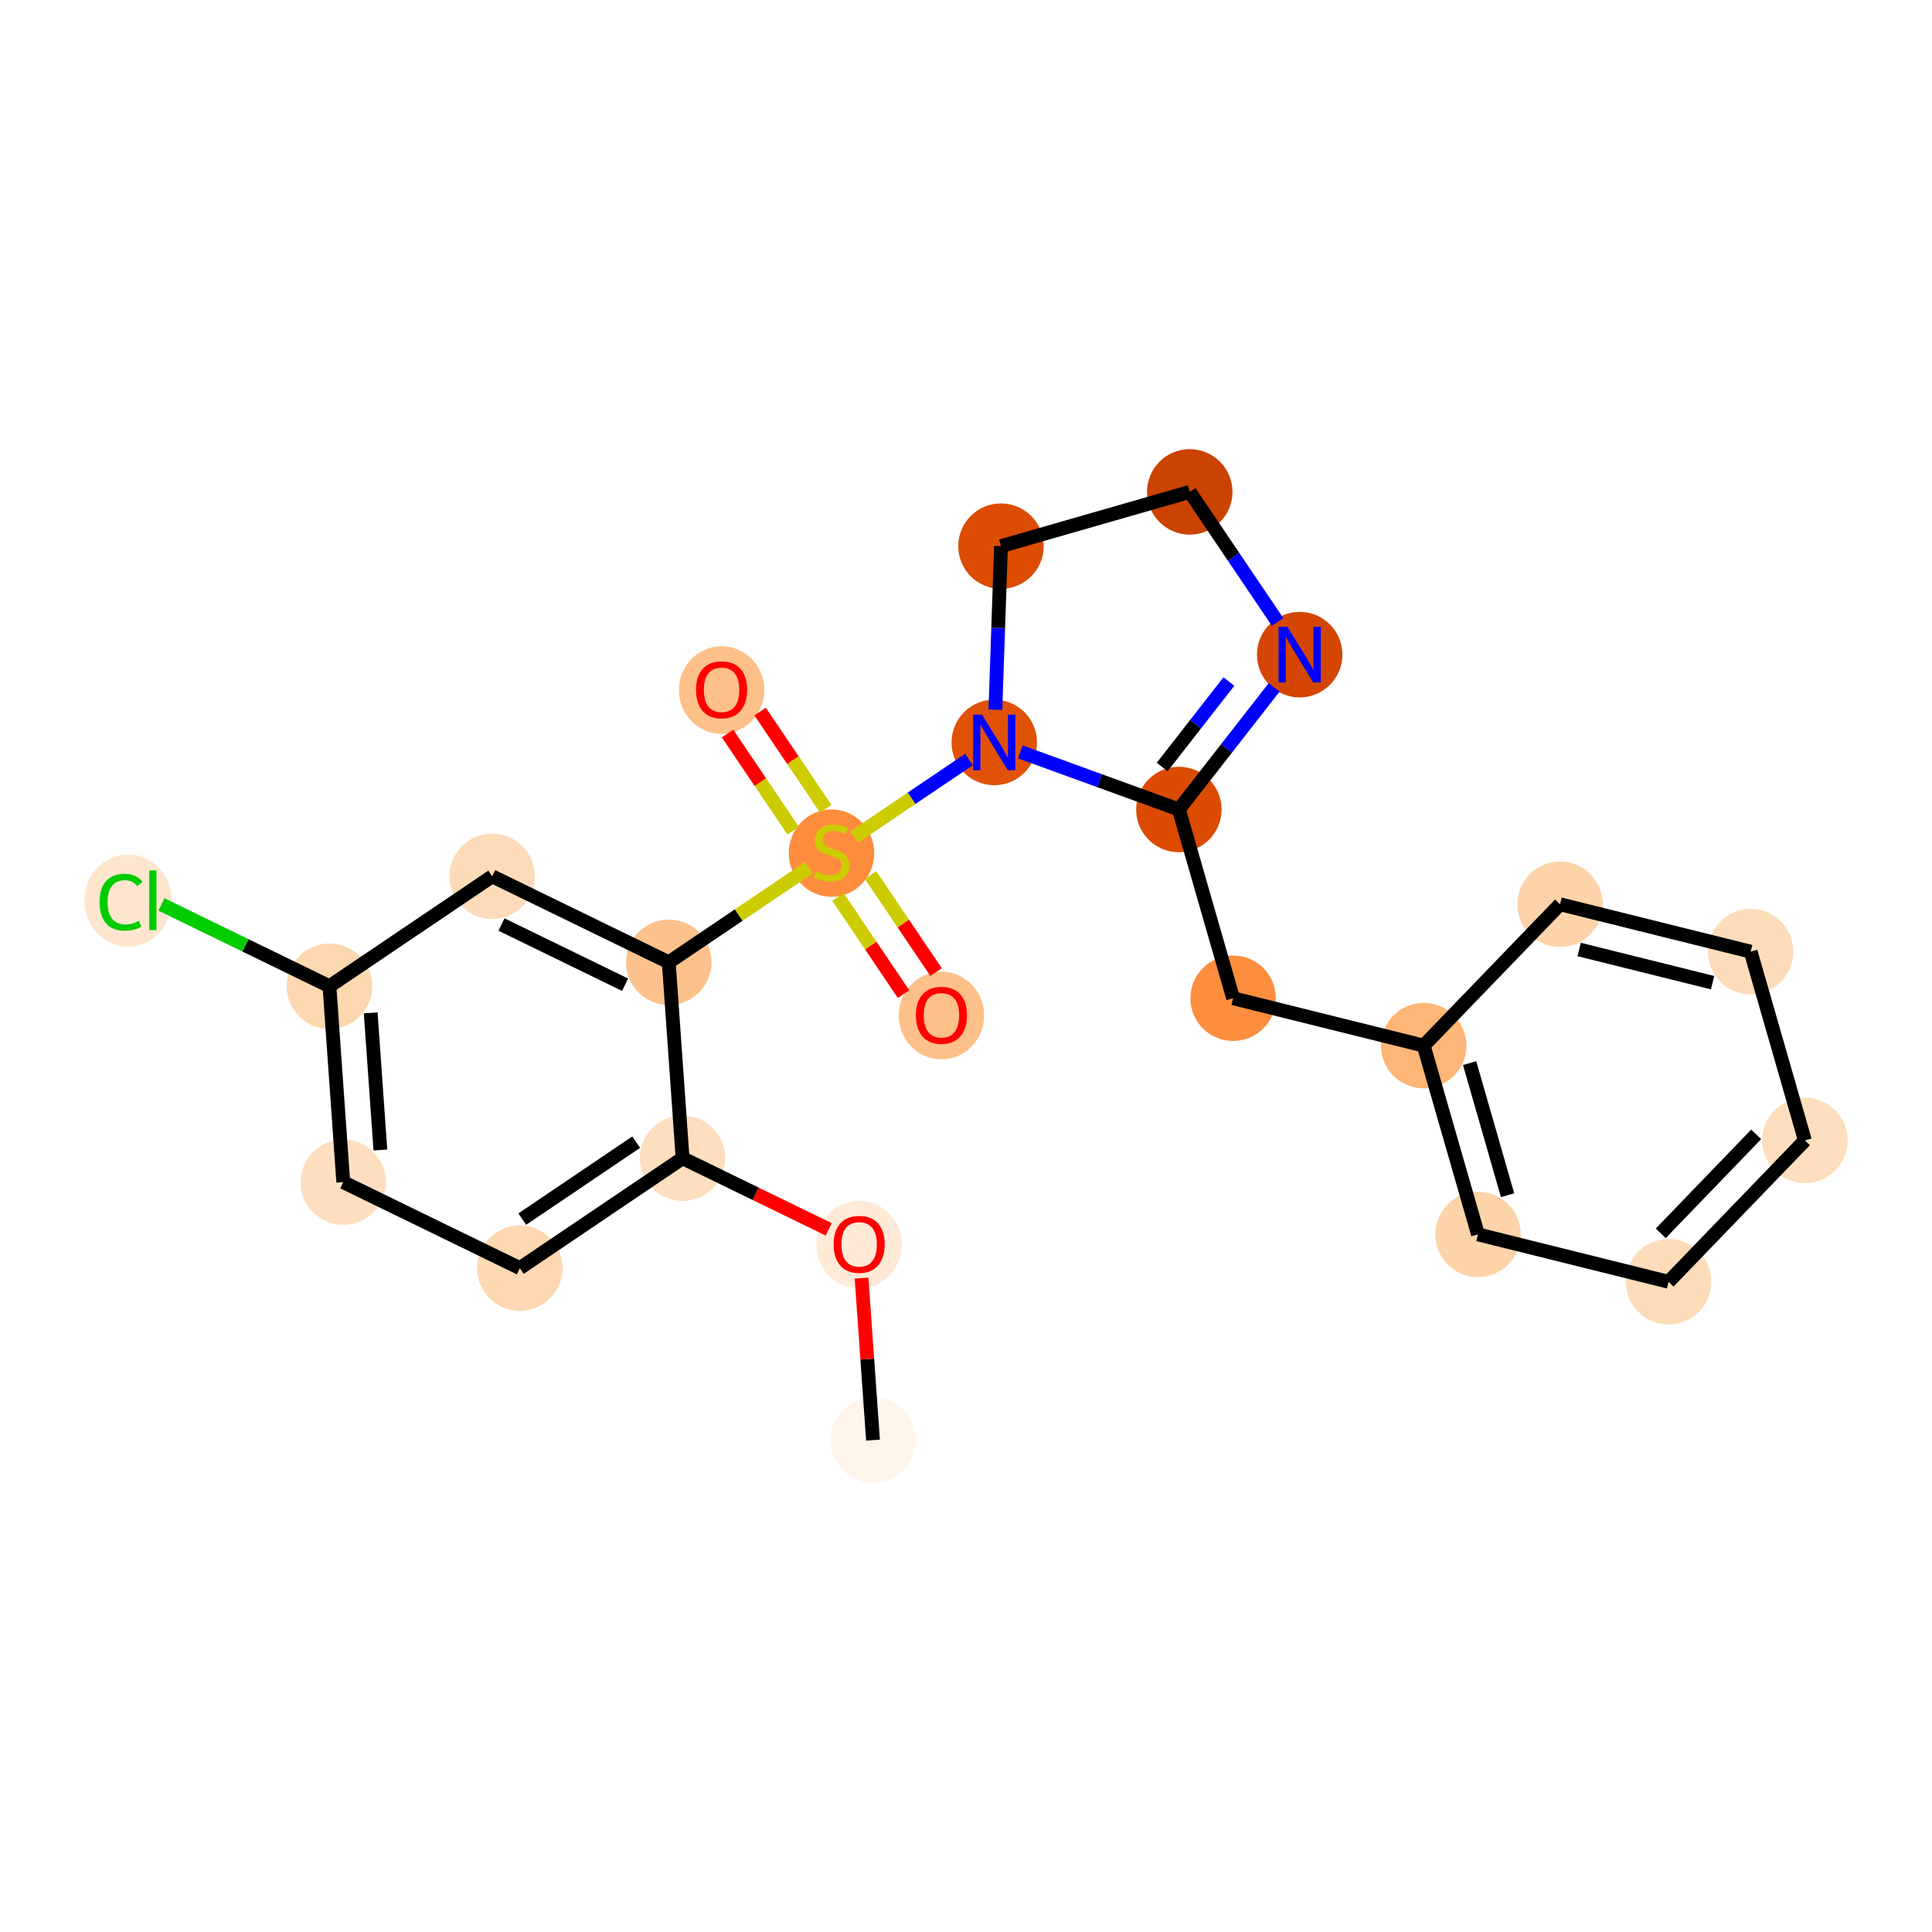<?xml version='1.0' encoding='iso-8859-1'?>
<svg version='1.1' baseProfile='full'
              xmlns='http://www.w3.org/2000/svg'
                      xmlns:rdkit='http://www.rdkit.org/xml'
                      xmlns:xlink='http://www.w3.org/1999/xlink'
                  xml:space='preserve'
width='280px' height='280px' viewBox='0 0 280 280'>
<!-- END OF HEADER -->
<rect style='opacity:1.0;fill:#FFFFFF;stroke:none' width='280' height='280' x='0' y='0'> </rect>
<ellipse cx='126.521' cy='208.71' rx='5.693' ry='5.693'  style='fill:#FFF5EB;fill-rule:evenodd;stroke:#FFF5EB;stroke-width:1.0px;stroke-linecap:butt;stroke-linejoin:miter;stroke-opacity:1' />
<ellipse cx='124.517' cy='180.38' rx='5.693' ry='5.853'  style='fill:#FEEAD6;fill-rule:evenodd;stroke:#FEEAD6;stroke-width:1.0px;stroke-linecap:butt;stroke-linejoin:miter;stroke-opacity:1' />
<ellipse cx='98.926' cy='167.856' rx='5.693' ry='5.693'  style='fill:#FDDEBE;fill-rule:evenodd;stroke:#FDDEBE;stroke-width:1.0px;stroke-linecap:butt;stroke-linejoin:miter;stroke-opacity:1' />
<ellipse cx='75.339' cy='183.788' rx='5.693' ry='5.693'  style='fill:#FDD8B2;fill-rule:evenodd;stroke:#FDD8B2;stroke-width:1.0px;stroke-linecap:butt;stroke-linejoin:miter;stroke-opacity:1' />
<ellipse cx='49.748' cy='171.327' rx='5.693' ry='5.693'  style='fill:#FDDFC0;fill-rule:evenodd;stroke:#FDDFC0;stroke-width:1.0px;stroke-linecap:butt;stroke-linejoin:miter;stroke-opacity:1' />
<ellipse cx='47.745' cy='142.934' rx='5.693' ry='5.693'  style='fill:#FDD7B0;fill-rule:evenodd;stroke:#FDD7B0;stroke-width:1.0px;stroke-linecap:butt;stroke-linejoin:miter;stroke-opacity:1' />
<ellipse cx='18.556' cy='130.525' rx='5.829' ry='6.183'  style='fill:#FEE6CE;fill-rule:evenodd;stroke:#FEE6CE;stroke-width:1.0px;stroke-linecap:butt;stroke-linejoin:miter;stroke-opacity:1' />
<ellipse cx='71.332' cy='127.003' rx='5.693' ry='5.693'  style='fill:#FDDBB9;fill-rule:evenodd;stroke:#FDDBB9;stroke-width:1.0px;stroke-linecap:butt;stroke-linejoin:miter;stroke-opacity:1' />
<ellipse cx='96.922' cy='139.464' rx='5.693' ry='5.693'  style='fill:#FDC28C;fill-rule:evenodd;stroke:#FDC28C;stroke-width:1.0px;stroke-linecap:butt;stroke-linejoin:miter;stroke-opacity:1' />
<ellipse cx='120.509' cy='123.64' rx='5.693' ry='5.837'  style='fill:#FD8D3C;fill-rule:evenodd;stroke:#FD8D3C;stroke-width:1.0px;stroke-linecap:butt;stroke-linejoin:miter;stroke-opacity:1' />
<ellipse cx='104.578' cy='100.007' rx='5.693' ry='5.853'  style='fill:#FDC089;fill-rule:evenodd;stroke:#FDC089;stroke-width:1.0px;stroke-linecap:butt;stroke-linejoin:miter;stroke-opacity:1' />
<ellipse cx='136.441' cy='147.181' rx='5.693' ry='5.853'  style='fill:#FDC089;fill-rule:evenodd;stroke:#FDC089;stroke-width:1.0px;stroke-linecap:butt;stroke-linejoin:miter;stroke-opacity:1' />
<ellipse cx='144.096' cy='107.6' rx='5.693' ry='5.7'  style='fill:#E05206;fill-rule:evenodd;stroke:#E05206;stroke-width:1.0px;stroke-linecap:butt;stroke-linejoin:miter;stroke-opacity:1' />
<ellipse cx='145.071' cy='79.153' rx='5.693' ry='5.693'  style='fill:#DC4C03;fill-rule:evenodd;stroke:#DC4C03;stroke-width:1.0px;stroke-linecap:butt;stroke-linejoin:miter;stroke-opacity:1' />
<ellipse cx='172.427' cy='71.29' rx='5.693' ry='5.693'  style='fill:#CB4301;fill-rule:evenodd;stroke:#CB4301;stroke-width:1.0px;stroke-linecap:butt;stroke-linejoin:miter;stroke-opacity:1' />
<ellipse cx='188.359' cy='94.877' rx='5.693' ry='5.7'  style='fill:#D44601;fill-rule:evenodd;stroke:#D44601;stroke-width:1.0px;stroke-linecap:butt;stroke-linejoin:miter;stroke-opacity:1' />
<ellipse cx='170.85' cy='117.318' rx='5.693' ry='5.693'  style='fill:#DB4B02;fill-rule:evenodd;stroke:#DB4B02;stroke-width:1.0px;stroke-linecap:butt;stroke-linejoin:miter;stroke-opacity:1' />
<ellipse cx='178.713' cy='144.673' rx='5.693' ry='5.693'  style='fill:#FD8E3E;fill-rule:evenodd;stroke:#FD8E3E;stroke-width:1.0px;stroke-linecap:butt;stroke-linejoin:miter;stroke-opacity:1' />
<ellipse cx='206.335' cy='151.541' rx='5.693' ry='5.693'  style='fill:#FDB678;fill-rule:evenodd;stroke:#FDB678;stroke-width:1.0px;stroke-linecap:butt;stroke-linejoin:miter;stroke-opacity:1' />
<ellipse cx='214.199' cy='178.897' rx='5.693' ry='5.693'  style='fill:#FDD3A9;fill-rule:evenodd;stroke:#FDD3A9;stroke-width:1.0px;stroke-linecap:butt;stroke-linejoin:miter;stroke-opacity:1' />
<ellipse cx='241.821' cy='185.765' rx='5.693' ry='5.693'  style='fill:#FDDCBA;fill-rule:evenodd;stroke:#FDDCBA;stroke-width:1.0px;stroke-linecap:butt;stroke-linejoin:miter;stroke-opacity:1' />
<ellipse cx='261.58' cy='165.278' rx='5.693' ry='5.693'  style='fill:#FDDEBE;fill-rule:evenodd;stroke:#FDDEBE;stroke-width:1.0px;stroke-linecap:butt;stroke-linejoin:miter;stroke-opacity:1' />
<ellipse cx='253.717' cy='137.922' rx='5.693' ry='5.693'  style='fill:#FDDCBA;fill-rule:evenodd;stroke:#FDDCBA;stroke-width:1.0px;stroke-linecap:butt;stroke-linejoin:miter;stroke-opacity:1' />
<ellipse cx='226.094' cy='131.054' rx='5.693' ry='5.693'  style='fill:#FDD3A9;fill-rule:evenodd;stroke:#FDD3A9;stroke-width:1.0px;stroke-linecap:butt;stroke-linejoin:miter;stroke-opacity:1' />
<path class='bond-0 atom-0 atom-1' d='M 126.521,208.71 L 125.692,196.97' style='fill:none;fill-rule:evenodd;stroke:#000000;stroke-width:2.0px;stroke-linecap:butt;stroke-linejoin:miter;stroke-opacity:1' />
<path class='bond-0 atom-0 atom-1' d='M 125.692,196.97 L 124.864,185.23' style='fill:none;fill-rule:evenodd;stroke:#FF0000;stroke-width:2.0px;stroke-linecap:butt;stroke-linejoin:miter;stroke-opacity:1' />
<path class='bond-1 atom-1 atom-2' d='M 120.105,178.169 L 109.516,173.013' style='fill:none;fill-rule:evenodd;stroke:#FF0000;stroke-width:2.0px;stroke-linecap:butt;stroke-linejoin:miter;stroke-opacity:1' />
<path class='bond-1 atom-1 atom-2' d='M 109.516,173.013 L 98.926,167.856' style='fill:none;fill-rule:evenodd;stroke:#000000;stroke-width:2.0px;stroke-linecap:butt;stroke-linejoin:miter;stroke-opacity:1' />
<path class='bond-2 atom-2 atom-3' d='M 98.926,167.856 L 75.339,183.788' style='fill:none;fill-rule:evenodd;stroke:#000000;stroke-width:2.0px;stroke-linecap:butt;stroke-linejoin:miter;stroke-opacity:1' />
<path class='bond-2 atom-2 atom-3' d='M 92.202,165.529 L 75.691,176.681' style='fill:none;fill-rule:evenodd;stroke:#000000;stroke-width:2.0px;stroke-linecap:butt;stroke-linejoin:miter;stroke-opacity:1' />
<path class='bond-23 atom-8 atom-2' d='M 96.922,139.464 L 98.926,167.856' style='fill:none;fill-rule:evenodd;stroke:#000000;stroke-width:2.0px;stroke-linecap:butt;stroke-linejoin:miter;stroke-opacity:1' />
<path class='bond-3 atom-3 atom-4' d='M 75.339,183.788 L 49.748,171.327' style='fill:none;fill-rule:evenodd;stroke:#000000;stroke-width:2.0px;stroke-linecap:butt;stroke-linejoin:miter;stroke-opacity:1' />
<path class='bond-4 atom-4 atom-5' d='M 49.748,171.327 L 47.745,142.934' style='fill:none;fill-rule:evenodd;stroke:#000000;stroke-width:2.0px;stroke-linecap:butt;stroke-linejoin:miter;stroke-opacity:1' />
<path class='bond-4 atom-4 atom-5' d='M 55.127,166.667 L 53.724,146.792' style='fill:none;fill-rule:evenodd;stroke:#000000;stroke-width:2.0px;stroke-linecap:butt;stroke-linejoin:miter;stroke-opacity:1' />
<path class='bond-5 atom-5 atom-6' d='M 47.745,142.934 L 35.567,137.005' style='fill:none;fill-rule:evenodd;stroke:#000000;stroke-width:2.0px;stroke-linecap:butt;stroke-linejoin:miter;stroke-opacity:1' />
<path class='bond-5 atom-5 atom-6' d='M 35.567,137.005 L 23.389,131.075' style='fill:none;fill-rule:evenodd;stroke:#00CC00;stroke-width:2.0px;stroke-linecap:butt;stroke-linejoin:miter;stroke-opacity:1' />
<path class='bond-6 atom-5 atom-7' d='M 47.745,142.934 L 71.332,127.003' style='fill:none;fill-rule:evenodd;stroke:#000000;stroke-width:2.0px;stroke-linecap:butt;stroke-linejoin:miter;stroke-opacity:1' />
<path class='bond-7 atom-7 atom-8' d='M 71.332,127.003 L 96.922,139.464' style='fill:none;fill-rule:evenodd;stroke:#000000;stroke-width:2.0px;stroke-linecap:butt;stroke-linejoin:miter;stroke-opacity:1' />
<path class='bond-7 atom-7 atom-8' d='M 72.678,133.99 L 90.592,142.713' style='fill:none;fill-rule:evenodd;stroke:#000000;stroke-width:2.0px;stroke-linecap:butt;stroke-linejoin:miter;stroke-opacity:1' />
<path class='bond-8 atom-8 atom-9' d='M 96.922,139.464 L 107.068,132.611' style='fill:none;fill-rule:evenodd;stroke:#000000;stroke-width:2.0px;stroke-linecap:butt;stroke-linejoin:miter;stroke-opacity:1' />
<path class='bond-8 atom-8 atom-9' d='M 107.068,132.611 L 117.213,125.758' style='fill:none;fill-rule:evenodd;stroke:#CCCC00;stroke-width:2.0px;stroke-linecap:butt;stroke-linejoin:miter;stroke-opacity:1' />
<path class='bond-9 atom-9 atom-10' d='M 119.673,117.208 L 114.915,110.165' style='fill:none;fill-rule:evenodd;stroke:#CCCC00;stroke-width:2.0px;stroke-linecap:butt;stroke-linejoin:miter;stroke-opacity:1' />
<path class='bond-9 atom-9 atom-10' d='M 114.915,110.165 L 110.158,103.122' style='fill:none;fill-rule:evenodd;stroke:#FF0000;stroke-width:2.0px;stroke-linecap:butt;stroke-linejoin:miter;stroke-opacity:1' />
<path class='bond-9 atom-9 atom-10' d='M 114.955,120.394 L 110.198,113.351' style='fill:none;fill-rule:evenodd;stroke:#CCCC00;stroke-width:2.0px;stroke-linecap:butt;stroke-linejoin:miter;stroke-opacity:1' />
<path class='bond-9 atom-9 atom-10' d='M 110.198,113.351 L 105.441,106.308' style='fill:none;fill-rule:evenodd;stroke:#FF0000;stroke-width:2.0px;stroke-linecap:butt;stroke-linejoin:miter;stroke-opacity:1' />
<path class='bond-10 atom-9 atom-11' d='M 121.447,130.005 L 126.197,137.038' style='fill:none;fill-rule:evenodd;stroke:#CCCC00;stroke-width:2.0px;stroke-linecap:butt;stroke-linejoin:miter;stroke-opacity:1' />
<path class='bond-10 atom-9 atom-11' d='M 126.197,137.038 L 130.948,144.072' style='fill:none;fill-rule:evenodd;stroke:#FF0000;stroke-width:2.0px;stroke-linecap:butt;stroke-linejoin:miter;stroke-opacity:1' />
<path class='bond-10 atom-9 atom-11' d='M 126.164,126.818 L 130.915,133.852' style='fill:none;fill-rule:evenodd;stroke:#CCCC00;stroke-width:2.0px;stroke-linecap:butt;stroke-linejoin:miter;stroke-opacity:1' />
<path class='bond-10 atom-9 atom-11' d='M 130.915,133.852 L 135.666,140.885' style='fill:none;fill-rule:evenodd;stroke:#FF0000;stroke-width:2.0px;stroke-linecap:butt;stroke-linejoin:miter;stroke-opacity:1' />
<path class='bond-11 atom-9 atom-12' d='M 123.805,121.305 L 132.116,115.692' style='fill:none;fill-rule:evenodd;stroke:#CCCC00;stroke-width:2.0px;stroke-linecap:butt;stroke-linejoin:miter;stroke-opacity:1' />
<path class='bond-11 atom-9 atom-12' d='M 132.116,115.692 L 140.427,110.078' style='fill:none;fill-rule:evenodd;stroke:#0000FF;stroke-width:2.0px;stroke-linecap:butt;stroke-linejoin:miter;stroke-opacity:1' />
<path class='bond-12 atom-12 atom-13' d='M 144.259,102.858 L 144.665,91.005' style='fill:none;fill-rule:evenodd;stroke:#0000FF;stroke-width:2.0px;stroke-linecap:butt;stroke-linejoin:miter;stroke-opacity:1' />
<path class='bond-12 atom-12 atom-13' d='M 144.665,91.005 L 145.071,79.153' style='fill:none;fill-rule:evenodd;stroke:#000000;stroke-width:2.0px;stroke-linecap:butt;stroke-linejoin:miter;stroke-opacity:1' />
<path class='bond-24 atom-16 atom-12' d='M 170.85,117.318 L 159.357,113.143' style='fill:none;fill-rule:evenodd;stroke:#000000;stroke-width:2.0px;stroke-linecap:butt;stroke-linejoin:miter;stroke-opacity:1' />
<path class='bond-24 atom-16 atom-12' d='M 159.357,113.143 L 147.865,108.969' style='fill:none;fill-rule:evenodd;stroke:#0000FF;stroke-width:2.0px;stroke-linecap:butt;stroke-linejoin:miter;stroke-opacity:1' />
<path class='bond-13 atom-13 atom-14' d='M 145.071,79.153 L 172.427,71.29' style='fill:none;fill-rule:evenodd;stroke:#000000;stroke-width:2.0px;stroke-linecap:butt;stroke-linejoin:miter;stroke-opacity:1' />
<path class='bond-14 atom-14 atom-15' d='M 172.427,71.29 L 178.791,80.712' style='fill:none;fill-rule:evenodd;stroke:#000000;stroke-width:2.0px;stroke-linecap:butt;stroke-linejoin:miter;stroke-opacity:1' />
<path class='bond-14 atom-14 atom-15' d='M 178.791,80.712 L 185.156,90.135' style='fill:none;fill-rule:evenodd;stroke:#0000FF;stroke-width:2.0px;stroke-linecap:butt;stroke-linejoin:miter;stroke-opacity:1' />
<path class='bond-15 atom-15 atom-16' d='M 184.659,99.619 L 177.754,108.468' style='fill:none;fill-rule:evenodd;stroke:#0000FF;stroke-width:2.0px;stroke-linecap:butt;stroke-linejoin:miter;stroke-opacity:1' />
<path class='bond-15 atom-15 atom-16' d='M 177.754,108.468 L 170.85,117.318' style='fill:none;fill-rule:evenodd;stroke:#000000;stroke-width:2.0px;stroke-linecap:butt;stroke-linejoin:miter;stroke-opacity:1' />
<path class='bond-15 atom-15 atom-16' d='M 178.099,98.772 L 173.266,104.966' style='fill:none;fill-rule:evenodd;stroke:#0000FF;stroke-width:2.0px;stroke-linecap:butt;stroke-linejoin:miter;stroke-opacity:1' />
<path class='bond-15 atom-15 atom-16' d='M 173.266,104.966 L 168.433,111.161' style='fill:none;fill-rule:evenodd;stroke:#000000;stroke-width:2.0px;stroke-linecap:butt;stroke-linejoin:miter;stroke-opacity:1' />
<path class='bond-16 atom-16 atom-17' d='M 170.85,117.318 L 178.713,144.673' style='fill:none;fill-rule:evenodd;stroke:#000000;stroke-width:2.0px;stroke-linecap:butt;stroke-linejoin:miter;stroke-opacity:1' />
<path class='bond-17 atom-17 atom-18' d='M 178.713,144.673 L 206.335,151.541' style='fill:none;fill-rule:evenodd;stroke:#000000;stroke-width:2.0px;stroke-linecap:butt;stroke-linejoin:miter;stroke-opacity:1' />
<path class='bond-18 atom-18 atom-19' d='M 206.335,151.541 L 214.199,178.897' style='fill:none;fill-rule:evenodd;stroke:#000000;stroke-width:2.0px;stroke-linecap:butt;stroke-linejoin:miter;stroke-opacity:1' />
<path class='bond-18 atom-18 atom-19' d='M 212.986,154.072 L 218.49,173.221' style='fill:none;fill-rule:evenodd;stroke:#000000;stroke-width:2.0px;stroke-linecap:butt;stroke-linejoin:miter;stroke-opacity:1' />
<path class='bond-25 atom-23 atom-18' d='M 226.094,131.054 L 206.335,151.541' style='fill:none;fill-rule:evenodd;stroke:#000000;stroke-width:2.0px;stroke-linecap:butt;stroke-linejoin:miter;stroke-opacity:1' />
<path class='bond-19 atom-19 atom-20' d='M 214.199,178.897 L 241.821,185.765' style='fill:none;fill-rule:evenodd;stroke:#000000;stroke-width:2.0px;stroke-linecap:butt;stroke-linejoin:miter;stroke-opacity:1' />
<path class='bond-20 atom-20 atom-21' d='M 241.821,185.765 L 261.58,165.278' style='fill:none;fill-rule:evenodd;stroke:#000000;stroke-width:2.0px;stroke-linecap:butt;stroke-linejoin:miter;stroke-opacity:1' />
<path class='bond-20 atom-20 atom-21' d='M 240.687,178.74 L 254.519,164.399' style='fill:none;fill-rule:evenodd;stroke:#000000;stroke-width:2.0px;stroke-linecap:butt;stroke-linejoin:miter;stroke-opacity:1' />
<path class='bond-21 atom-21 atom-22' d='M 261.58,165.278 L 253.717,137.922' style='fill:none;fill-rule:evenodd;stroke:#000000;stroke-width:2.0px;stroke-linecap:butt;stroke-linejoin:miter;stroke-opacity:1' />
<path class='bond-22 atom-22 atom-23' d='M 253.717,137.922 L 226.094,131.054' style='fill:none;fill-rule:evenodd;stroke:#000000;stroke-width:2.0px;stroke-linecap:butt;stroke-linejoin:miter;stroke-opacity:1' />
<path class='bond-22 atom-22 atom-23' d='M 248.2,142.416 L 228.864,137.608' style='fill:none;fill-rule:evenodd;stroke:#000000;stroke-width:2.0px;stroke-linecap:butt;stroke-linejoin:miter;stroke-opacity:1' />
<path  class='atom-1' d='M 120.817 180.34
Q 120.817 178.405, 121.773 177.323
Q 122.73 176.241, 124.517 176.241
Q 126.305 176.241, 127.261 177.323
Q 128.217 178.405, 128.217 180.34
Q 128.217 182.298, 127.25 183.414
Q 126.282 184.519, 124.517 184.519
Q 122.741 184.519, 121.773 183.414
Q 120.817 182.31, 120.817 180.34
M 124.517 183.608
Q 125.747 183.608, 126.407 182.788
Q 127.079 181.957, 127.079 180.34
Q 127.079 178.758, 126.407 177.961
Q 125.747 177.152, 124.517 177.152
Q 123.288 177.152, 122.616 177.949
Q 121.955 178.746, 121.955 180.34
Q 121.955 181.968, 122.616 182.788
Q 123.288 183.608, 124.517 183.608
' fill='#FF0000'/>
<path  class='atom-6' d='M 14.434 130.752
Q 14.434 128.748, 15.368 127.701
Q 16.313 126.642, 18.101 126.642
Q 19.763 126.642, 20.651 127.815
L 19.899 128.43
Q 19.25 127.576, 18.101 127.576
Q 16.882 127.576, 16.233 128.396
Q 15.596 129.204, 15.596 130.752
Q 15.596 132.346, 16.256 133.166
Q 16.928 133.986, 18.226 133.986
Q 19.114 133.986, 20.15 133.451
L 20.469 134.305
Q 20.047 134.578, 19.41 134.737
Q 18.772 134.897, 18.066 134.897
Q 16.313 134.897, 15.368 133.826
Q 14.434 132.756, 14.434 130.752
' fill='#00CC00'/>
<path  class='atom-6' d='M 21.63 126.153
L 22.677 126.153
L 22.677 134.794
L 21.63 134.794
L 21.63 126.153
' fill='#00CC00'/>
<path  class='atom-9' d='M 118.232 126.298
Q 118.323 126.333, 118.699 126.492
Q 119.075 126.651, 119.485 126.754
Q 119.906 126.845, 120.316 126.845
Q 121.079 126.845, 121.523 126.481
Q 121.967 126.105, 121.967 125.456
Q 121.967 125.012, 121.739 124.739
Q 121.523 124.465, 121.181 124.317
Q 120.84 124.169, 120.27 123.998
Q 119.553 123.782, 119.12 123.577
Q 118.699 123.372, 118.392 122.94
Q 118.096 122.507, 118.096 121.778
Q 118.096 120.765, 118.779 120.139
Q 119.473 119.513, 120.84 119.513
Q 121.773 119.513, 122.832 119.957
L 122.57 120.833
Q 121.602 120.435, 120.874 120.435
Q 120.088 120.435, 119.655 120.765
Q 119.223 121.084, 119.234 121.642
Q 119.234 122.074, 119.451 122.336
Q 119.678 122.598, 119.997 122.746
Q 120.327 122.894, 120.874 123.065
Q 121.602 123.293, 122.035 123.52
Q 122.468 123.748, 122.775 124.215
Q 123.094 124.67, 123.094 125.456
Q 123.094 126.572, 122.342 127.175
Q 121.602 127.767, 120.361 127.767
Q 119.644 127.767, 119.098 127.608
Q 118.562 127.46, 117.925 127.198
L 118.232 126.298
' fill='#CCCC00'/>
<path  class='atom-10' d='M 100.877 99.968
Q 100.877 98.032, 101.834 96.95
Q 102.79 95.869, 104.578 95.869
Q 106.365 95.869, 107.321 96.95
Q 108.278 98.032, 108.278 99.968
Q 108.278 101.926, 107.31 103.042
Q 106.342 104.146, 104.578 104.146
Q 102.801 104.146, 101.834 103.042
Q 100.877 101.937, 100.877 99.968
M 104.578 103.235
Q 105.807 103.235, 106.468 102.415
Q 107.139 101.584, 107.139 99.968
Q 107.139 98.385, 106.468 97.588
Q 105.807 96.78, 104.578 96.78
Q 103.348 96.78, 102.676 97.577
Q 102.016 98.374, 102.016 99.968
Q 102.016 101.596, 102.676 102.415
Q 103.348 103.235, 104.578 103.235
' fill='#FF0000'/>
<path  class='atom-11' d='M 132.741 147.141
Q 132.741 145.206, 133.697 144.124
Q 134.654 143.043, 136.441 143.043
Q 138.229 143.043, 139.185 144.124
Q 140.141 145.206, 140.141 147.141
Q 140.141 149.1, 139.174 150.215
Q 138.206 151.32, 136.441 151.32
Q 134.665 151.32, 133.697 150.215
Q 132.741 149.111, 132.741 147.141
M 136.441 150.409
Q 137.671 150.409, 138.331 149.589
Q 139.003 148.758, 139.003 147.141
Q 139.003 145.559, 138.331 144.762
Q 137.671 143.954, 136.441 143.954
Q 135.212 143.954, 134.54 144.751
Q 133.879 145.547, 133.879 147.141
Q 133.879 148.77, 134.54 149.589
Q 135.212 150.409, 136.441 150.409
' fill='#FF0000'/>
<path  class='atom-12' d='M 142.315 103.569
L 144.956 107.839
Q 145.218 108.26, 145.639 109.023
Q 146.06 109.786, 146.083 109.831
L 146.083 103.569
L 147.153 103.569
L 147.153 111.63
L 146.049 111.63
L 143.214 106.962
Q 142.884 106.416, 142.531 105.79
Q 142.189 105.163, 142.087 104.97
L 142.087 111.63
L 141.039 111.63
L 141.039 103.569
L 142.315 103.569
' fill='#0000FF'/>
<path  class='atom-15' d='M 186.577 90.846
L 189.218 95.116
Q 189.48 95.537, 189.902 96.3
Q 190.323 97.063, 190.346 97.108
L 190.346 90.846
L 191.416 90.846
L 191.416 98.907
L 190.311 98.907
L 187.476 94.239
Q 187.146 93.693, 186.793 93.067
Q 186.452 92.44, 186.349 92.247
L 186.349 98.907
L 185.302 98.907
L 185.302 90.846
L 186.577 90.846
' fill='#0000FF'/>
</svg>
